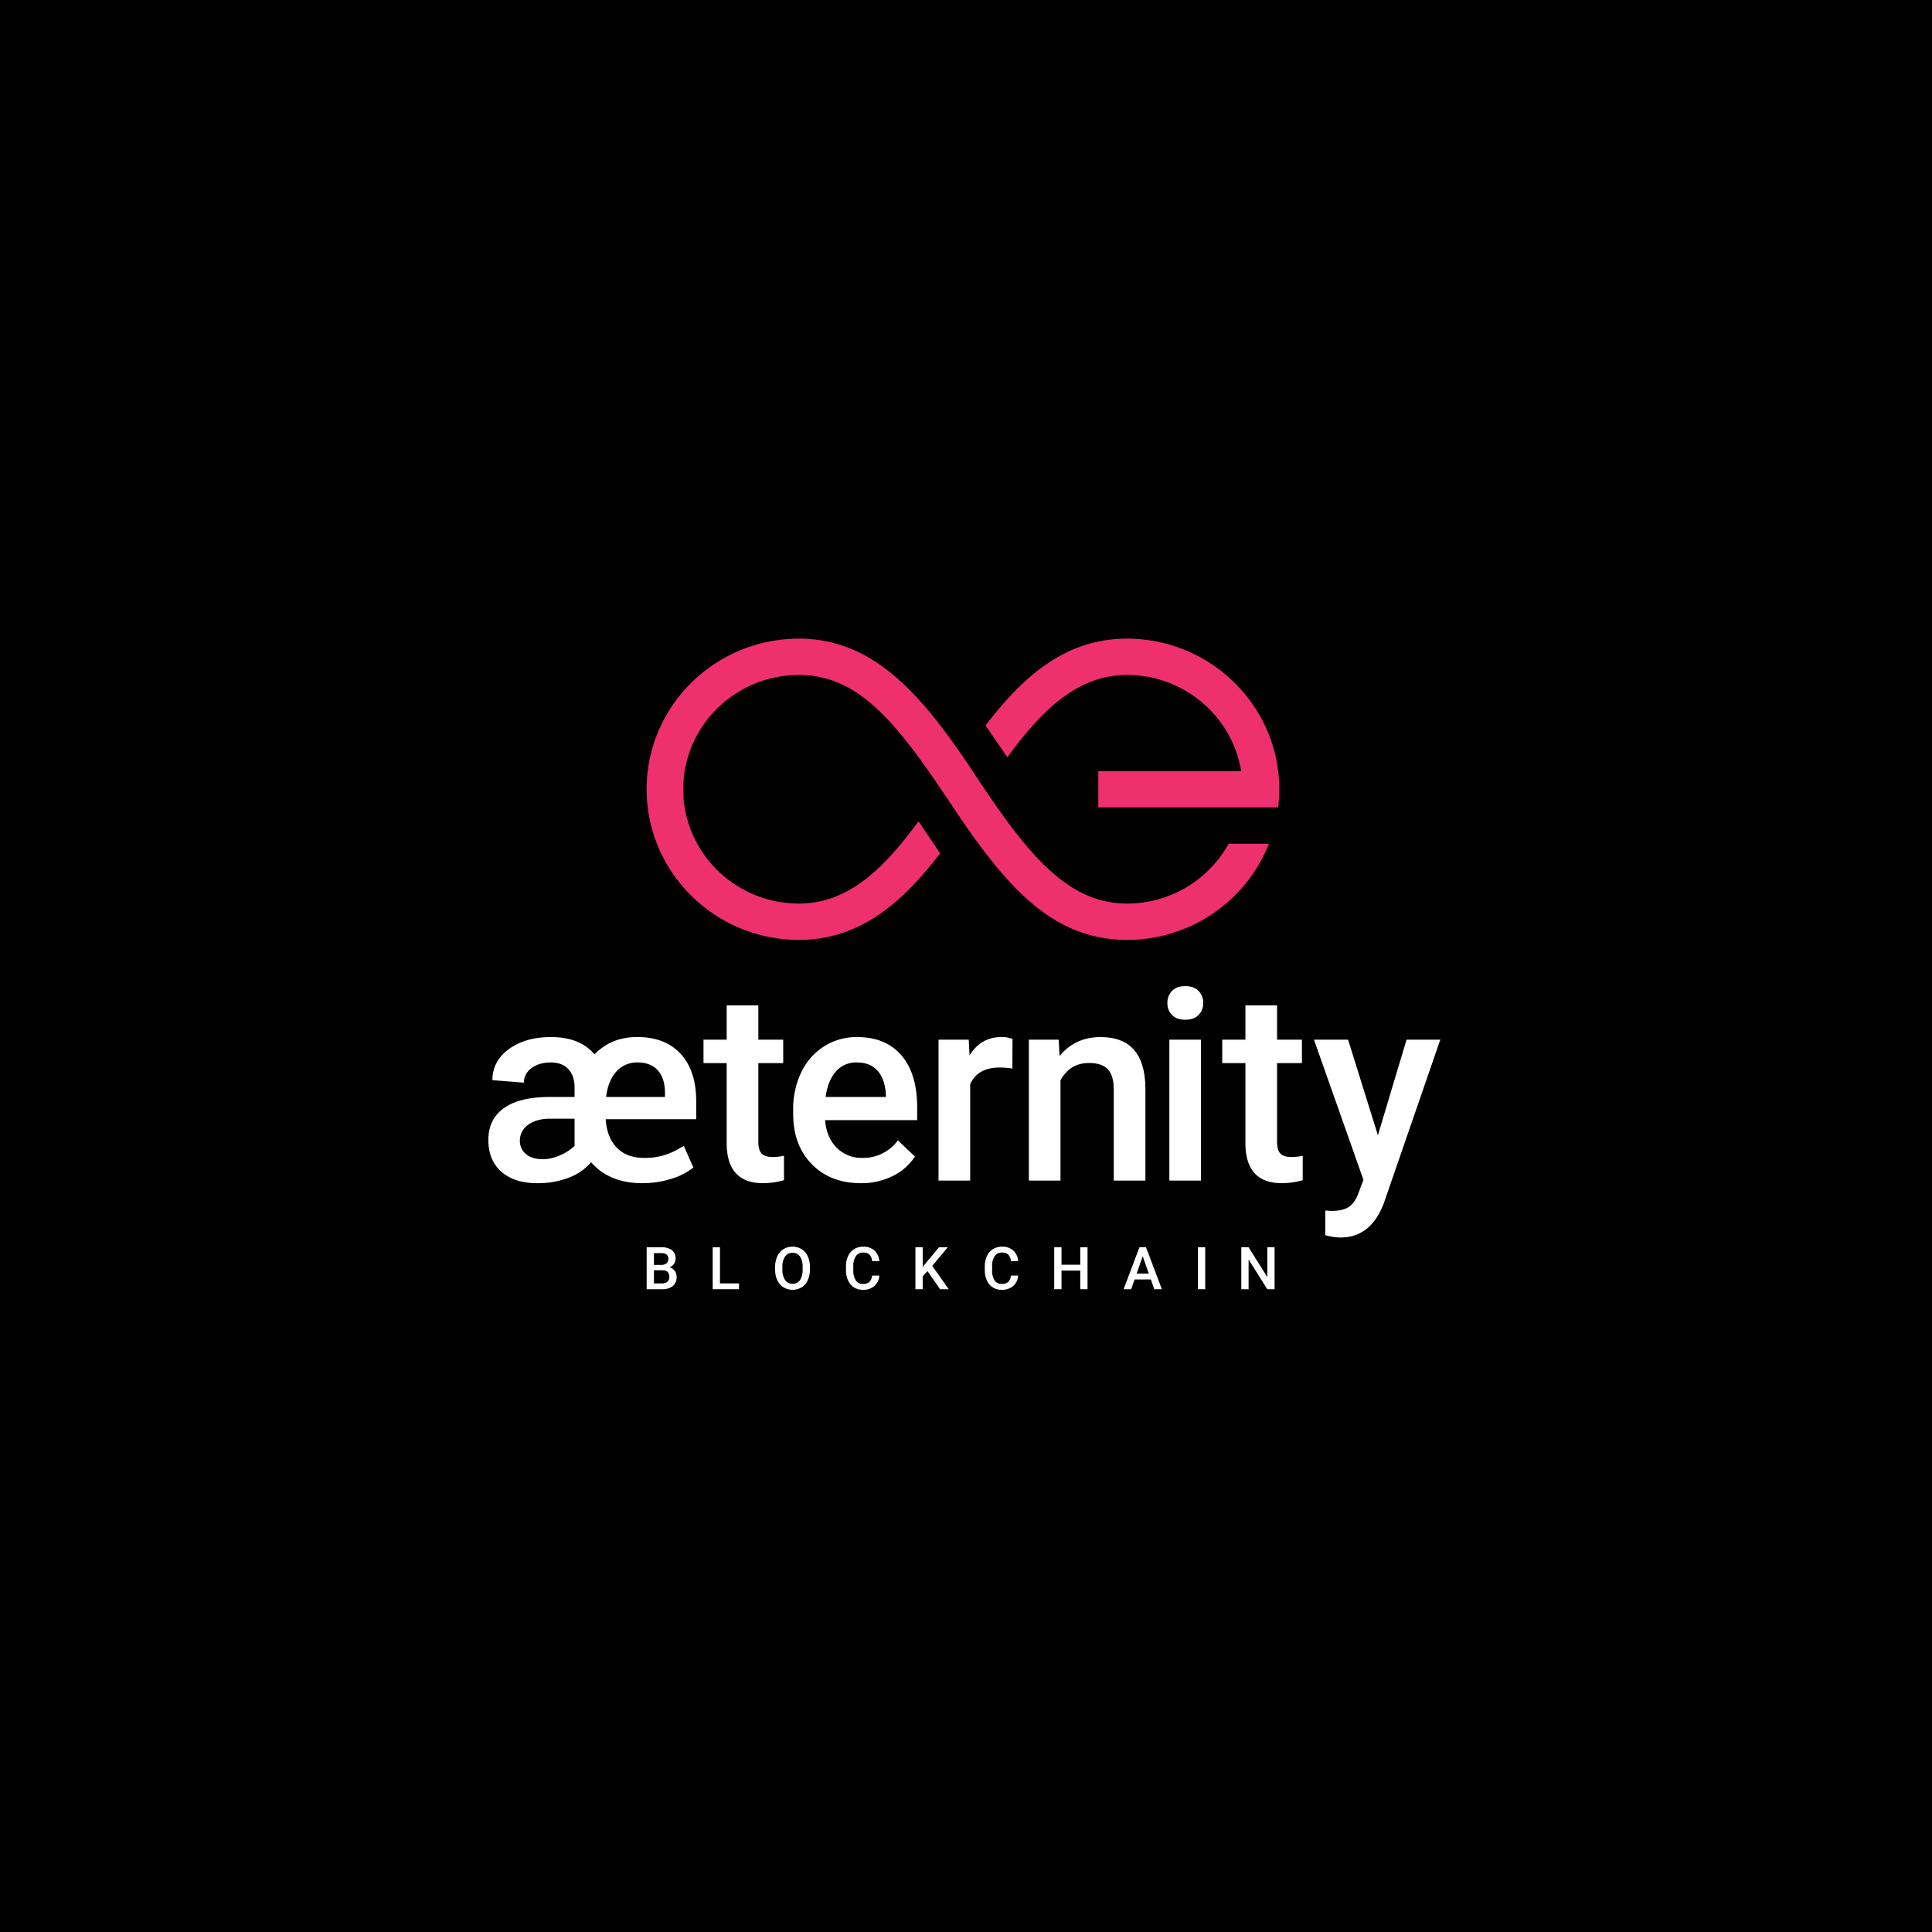 <svg xmlns="http://www.w3.org/2000/svg" viewBox="0 0 1080 1080"><defs><style>.a{fill:#010101;}.b,.c{fill:#fff;}.b,.d{fill-rule:evenodd;}.d{fill:#ee306f;}</style></defs><title>aeternity-logo-vector-black</title><rect class="a" width="1080" height="1080"/><path class="b" d="M359.049,661.409q-18.418,0-28.61-11.721a30.681,30.681,0,0,1-12.524,8.662,47.676,47.676,0,0,1-17.545,3.059q-12.812,0-20.092-6.408-7.282-6.404-7.28-17.763,0-11.502,8.662-17.764,8.663-6.259,25.626-6.259h13.906v-5.17q0-6.623-3.458-10.375-3.459-3.747-9.866-3.748-6.623,0-10.81,3.238a9.822,9.822,0,0,0-4.187,8.046l-17.618-1.385q0-10.627,9.209-17.363,9.207-6.733,23.551-6.734,16.233,0,24.317,9.682,9.535-9.827,24.096-9.682,15.432,0,24.098,9.428,8.661,9.429,8.662,26.536v9.974H338.593q.656,10.12,6.188,15.871,5.531,5.752,15.289,5.75a36.674,36.674,0,0,0,17.763-4.221l4.442-2.477,5.315,12.087a37.846,37.846,0,0,1-12.704,6.405A53.772,53.772,0,0,1,359.049,661.409Zm-55.256-13.397a23.176,23.176,0,0,0,9.173-2.148,27.704,27.704,0,0,0,8.227-5.278V625.371H306.924q-7.572.149-11.937,3.605a10.519,10.519,0,0,0-4.37,8.553,9.485,9.485,0,0,0,3.384,7.607Q297.389,648.016,303.794,648.012Zm52.636-54.09a15.353,15.353,0,0,0-11.829,5.022q-4.625,5.027-5.788,14.271h32.906v-2.186q0-8.223-3.967-12.667Q363.782,593.921,356.429,593.922Z"/><path class="b" d="M423.91,562.034v19.147H437.814V594.286H423.91v43.972q0,4.515,1.784,6.515,1.781,2.003,6.368,2.003a27.326,27.326,0,0,0,6.189-.728v13.686a43.618,43.618,0,0,1-11.648,1.675q-20.384,0-20.386-22.495V594.286H393.26V581.181h12.957V562.034Z"/><path class="b" d="M481.105,661.409q-16.818,0-27.264-10.593-10.447-10.594-10.447-28.212V620.422a47.271,47.271,0,0,1,4.551-21.077,34.625,34.625,0,0,1,12.777-14.451,33.778,33.778,0,0,1,18.346-5.168q16.087,0,24.862,10.265,8.771,10.265,8.772,29.047v7.135H461.232q.8,9.757,6.513,15.435a19.563,19.563,0,0,0,14.379,5.677,23.958,23.958,0,0,0,19.802-9.827l9.536,9.1a31.841,31.841,0,0,1-12.631,10.955,39.543,39.543,0,0,1-17.728,3.896m-2.111-67.487a14.902,14.902,0,0,0-11.758,5.095q-4.478,5.096-5.715,14.198h33.708v-1.312q-.582-8.883-4.731-13.432-4.152-4.548-11.503-4.55"/><path class="b" d="M565.922,597.343a43.779,43.779,0,0,0-7.208-.583q-12.158,0-16.379,9.32v53.872H524.645V581.181h16.889l.436,8.809q6.406-10.264,17.764-10.265a16.562,16.562,0,0,1,6.26,1.018Z"/><path class="b" d="M591.8,581.181l.51,9.101q8.735-10.558,22.933-10.557,24.608,0,25.043,28.174v52.053H622.596v-51.033q0-7.498-3.24-11.103-3.24-3.603-10.591-3.603-10.705,0-15.944,9.683v56.057H575.13V581.181Z"/><path class="b" d="M652.586,560.725a9.385,9.385,0,0,1,2.583-6.771q2.584-2.694,7.391-2.695,4.805,0,7.426,2.695a9.319,9.319,0,0,1,2.62,6.771,9.1,9.1,0,0,1-2.62,6.659q-2.623,2.661-7.426,2.658-4.805,0-7.391-2.658A9.164,9.164,0,0,1,652.586,560.725Zm1.09,99.227h17.691V581.181H653.676Z"/><path class="b" d="M713.887,562.034v19.147H727.791V594.286H713.887v43.972q0,4.515,1.784,6.515,1.781,2.003,6.368,2.003a27.326,27.326,0,0,0,6.189-.728v13.686a43.618,43.618,0,0,1-11.648,1.675q-20.385,0-20.386-22.495V594.286H683.236V581.181h12.958V562.034Z"/><path class="b" d="M770.256,634.618l16.017-53.437h18.856l-31.306,90.711q-7.209,19.873-24.46,19.873a31.511,31.511,0,0,1-8.518-1.316V676.696l3.348.219q6.697,0,10.083-2.436,3.385-2.438,5.351-8.185l2.548-6.765L734.511,581.181h19.074Z"/><path class="b" d="M361.489,720.683V697.227h8.038a9.814,9.814,0,0,1,6.057,1.595,5.618,5.618,0,0,1,2.077,4.753,5.067,5.067,0,0,1-.87,2.9,5.596,5.596,0,0,1-2.545,1.997,5.177,5.177,0,0,1,2.942,1.943,5.659,5.659,0,0,1,1.038,3.423,6.242,6.242,0,0,1-2.12,5.074,9.207,9.207,0,0,1-6.063,1.772Zm4.075-13.58H369.56a4.608,4.608,0,0,0,2.972-.863,2.945,2.945,0,0,0,1.071-2.439,2.995,2.995,0,0,0-.989-2.512,5.01,5.01,0,0,0-3.086-.774h-3.963Zm0,2.997v7.33H370.091a4.385,4.385,0,0,0,2.997-.951,3.331,3.331,0,0,0,1.08-2.641q0-3.657-3.738-3.738Z"/><polygon class="b" points="402.47 717.429 413.118 717.429 413.118 720.683 398.395 720.683 398.395 697.228 402.47 697.228 402.47 717.429"/><path class="b" d="M452.747,709.568a14.385,14.385,0,0,1-1.193,6.048,9.007,9.007,0,0,1-3.405,3.995,9.984,9.984,0,0,1-10.181,0,9.111,9.111,0,0,1-3.448-3.97,13.922,13.922,0,0,1-1.233-5.944V708.376a14.289,14.289,0,0,1,1.214-6.057,9.14,9.14,0,0,1,3.433-4.018,9.332,9.332,0,0,1,5.081-1.394,9.438,9.438,0,0,1,5.082,1.375,9.048,9.048,0,0,1,3.424,3.963,14.264,14.264,0,0,1,1.225,6.018Zm-4.076-1.224a10.246,10.246,0,0,0-1.475-5.978,5.2,5.2,0,0,0-8.312-.006,10.059,10.059,0,0,0-1.522,5.855v1.352a10.159,10.159,0,0,0,1.507,5.976,4.85,4.85,0,0,0,4.18,2.111,4.797,4.797,0,0,0,4.165-2.062,10.396,10.396,0,0,0,1.457-6.025Z"/><path class="b" d="M491.552,713.048a8.46,8.46,0,0,1-2.772,5.854,9.429,9.429,0,0,1-6.428,2.105,9.139,9.139,0,0,1-4.938-1.331,8.709,8.709,0,0,1-3.293-3.776,13.622,13.622,0,0,1-1.208-5.687v-2.191a13.727,13.727,0,0,1,1.176-5.848,8.866,8.866,0,0,1,3.375-3.899,9.41,9.41,0,0,1,5.082-1.369,9.056,9.056,0,0,1,6.25,2.104,8.782,8.782,0,0,1,2.755,5.951h-4.06a5.787,5.787,0,0,0-1.475-3.65,4.87,4.87,0,0,0-3.47-1.118,4.752,4.752,0,0,0-4.082,1.942,9.691,9.691,0,0,0-1.46,5.701v2.08a10.292,10.292,0,0,0,1.362,5.804,4.516,4.516,0,0,0,3.986,2,5.264,5.264,0,0,0,3.61-1.08,5.63,5.63,0,0,0,1.53-3.592Z"/><polygon class="b" points="518.454 710.55 515.795 713.37 515.795 720.683 511.72 720.683 511.72 697.228 515.795 697.228 515.795 708.231 518.051 705.443 524.914 697.228 529.842 697.228 521.128 707.619 530.342 720.683 525.51 720.683 518.454 710.55"/><path class="b" d="M569.149,713.048a8.465,8.465,0,0,1-2.772,5.854,9.429,9.429,0,0,1-6.428,2.105,9.138,9.138,0,0,1-4.938-1.331,8.701,8.701,0,0,1-3.293-3.776A13.619,13.619,0,0,1,550.51,710.212v-2.191a13.71,13.71,0,0,1,1.176-5.848,8.859,8.859,0,0,1,3.375-3.899,9.409,9.409,0,0,1,5.082-1.369,9.056,9.056,0,0,1,6.25,2.104,8.783,8.783,0,0,1,2.755,5.951h-4.06a5.787,5.787,0,0,0-1.475-3.65,4.871,4.871,0,0,0-3.47-1.118,4.755,4.755,0,0,0-4.083,1.942,9.692,9.692,0,0,0-1.458,5.701v2.08a10.291,10.291,0,0,0,1.362,5.804,4.516,4.516,0,0,0,3.986,2,5.259,5.259,0,0,0,3.608-1.08,5.624,5.624,0,0,0,1.531-3.592Z"/><polygon class="b" points="607.939 720.683 603.879 720.683 603.879 710.277 593.392 710.277 593.392 720.683 589.316 720.683 589.316 697.228 593.392 697.228 593.392 706.991 603.879 706.991 603.879 697.228 607.939 697.228 607.939 720.683"/><path class="b" d="M643.33,715.223h-9.085l-1.901,5.461h-4.237l8.86-23.456h3.657l8.877,23.456h-4.254Zm-7.942-3.287h6.798l-3.399-9.73Z"/><rect class="c" x="669.667" y="697.227" width="4.06" height="23.456"/><polygon class="b" points="712.501 720.683 708.425 720.683 697.969 704.042 697.969 720.683 693.894 720.683 693.894 697.228 697.969 697.228 708.458 713.934 708.458 697.228 712.501 697.228 712.501 720.683"/><path class="d" d="M629.951,357c-34.692,0-58.472,21.677-79.023,48.533l12.178,17.79c18.827-25.754,38.836-46.018,66.845-46.018,32.173,0,58.926,23.321,63.866,53.744H613.95v20.306H714.492a83.817,83.817,0,0,0,.62-10.153c0-46.429-38.203-84.202-85.162-84.202"/><path class="d" d="M629.951,505.098c-34.253,0-56.855-29.583-85.546-72.987s-55.773-75.11-97.778-75.11c-46.959,0-85.162,37.773-85.162,84.202,0,46.429,38.203,84.202,85.162,84.202,34.631,0,58.388-21.602,78.915-48.393l-12.089-17.904c-18.822,25.742-38.826,45.991-66.825,45.991-35.672,0-64.692-28.663-64.692-63.895s29.021-63.897,64.692-63.897c34.253,0,55.635,28.077,85.482,72.917s55.836,75.182,97.842,75.182a85.281,85.281,0,0,0,79.393-53.743H686.807a64.868,64.868,0,0,1-56.857,33.437"/></svg>